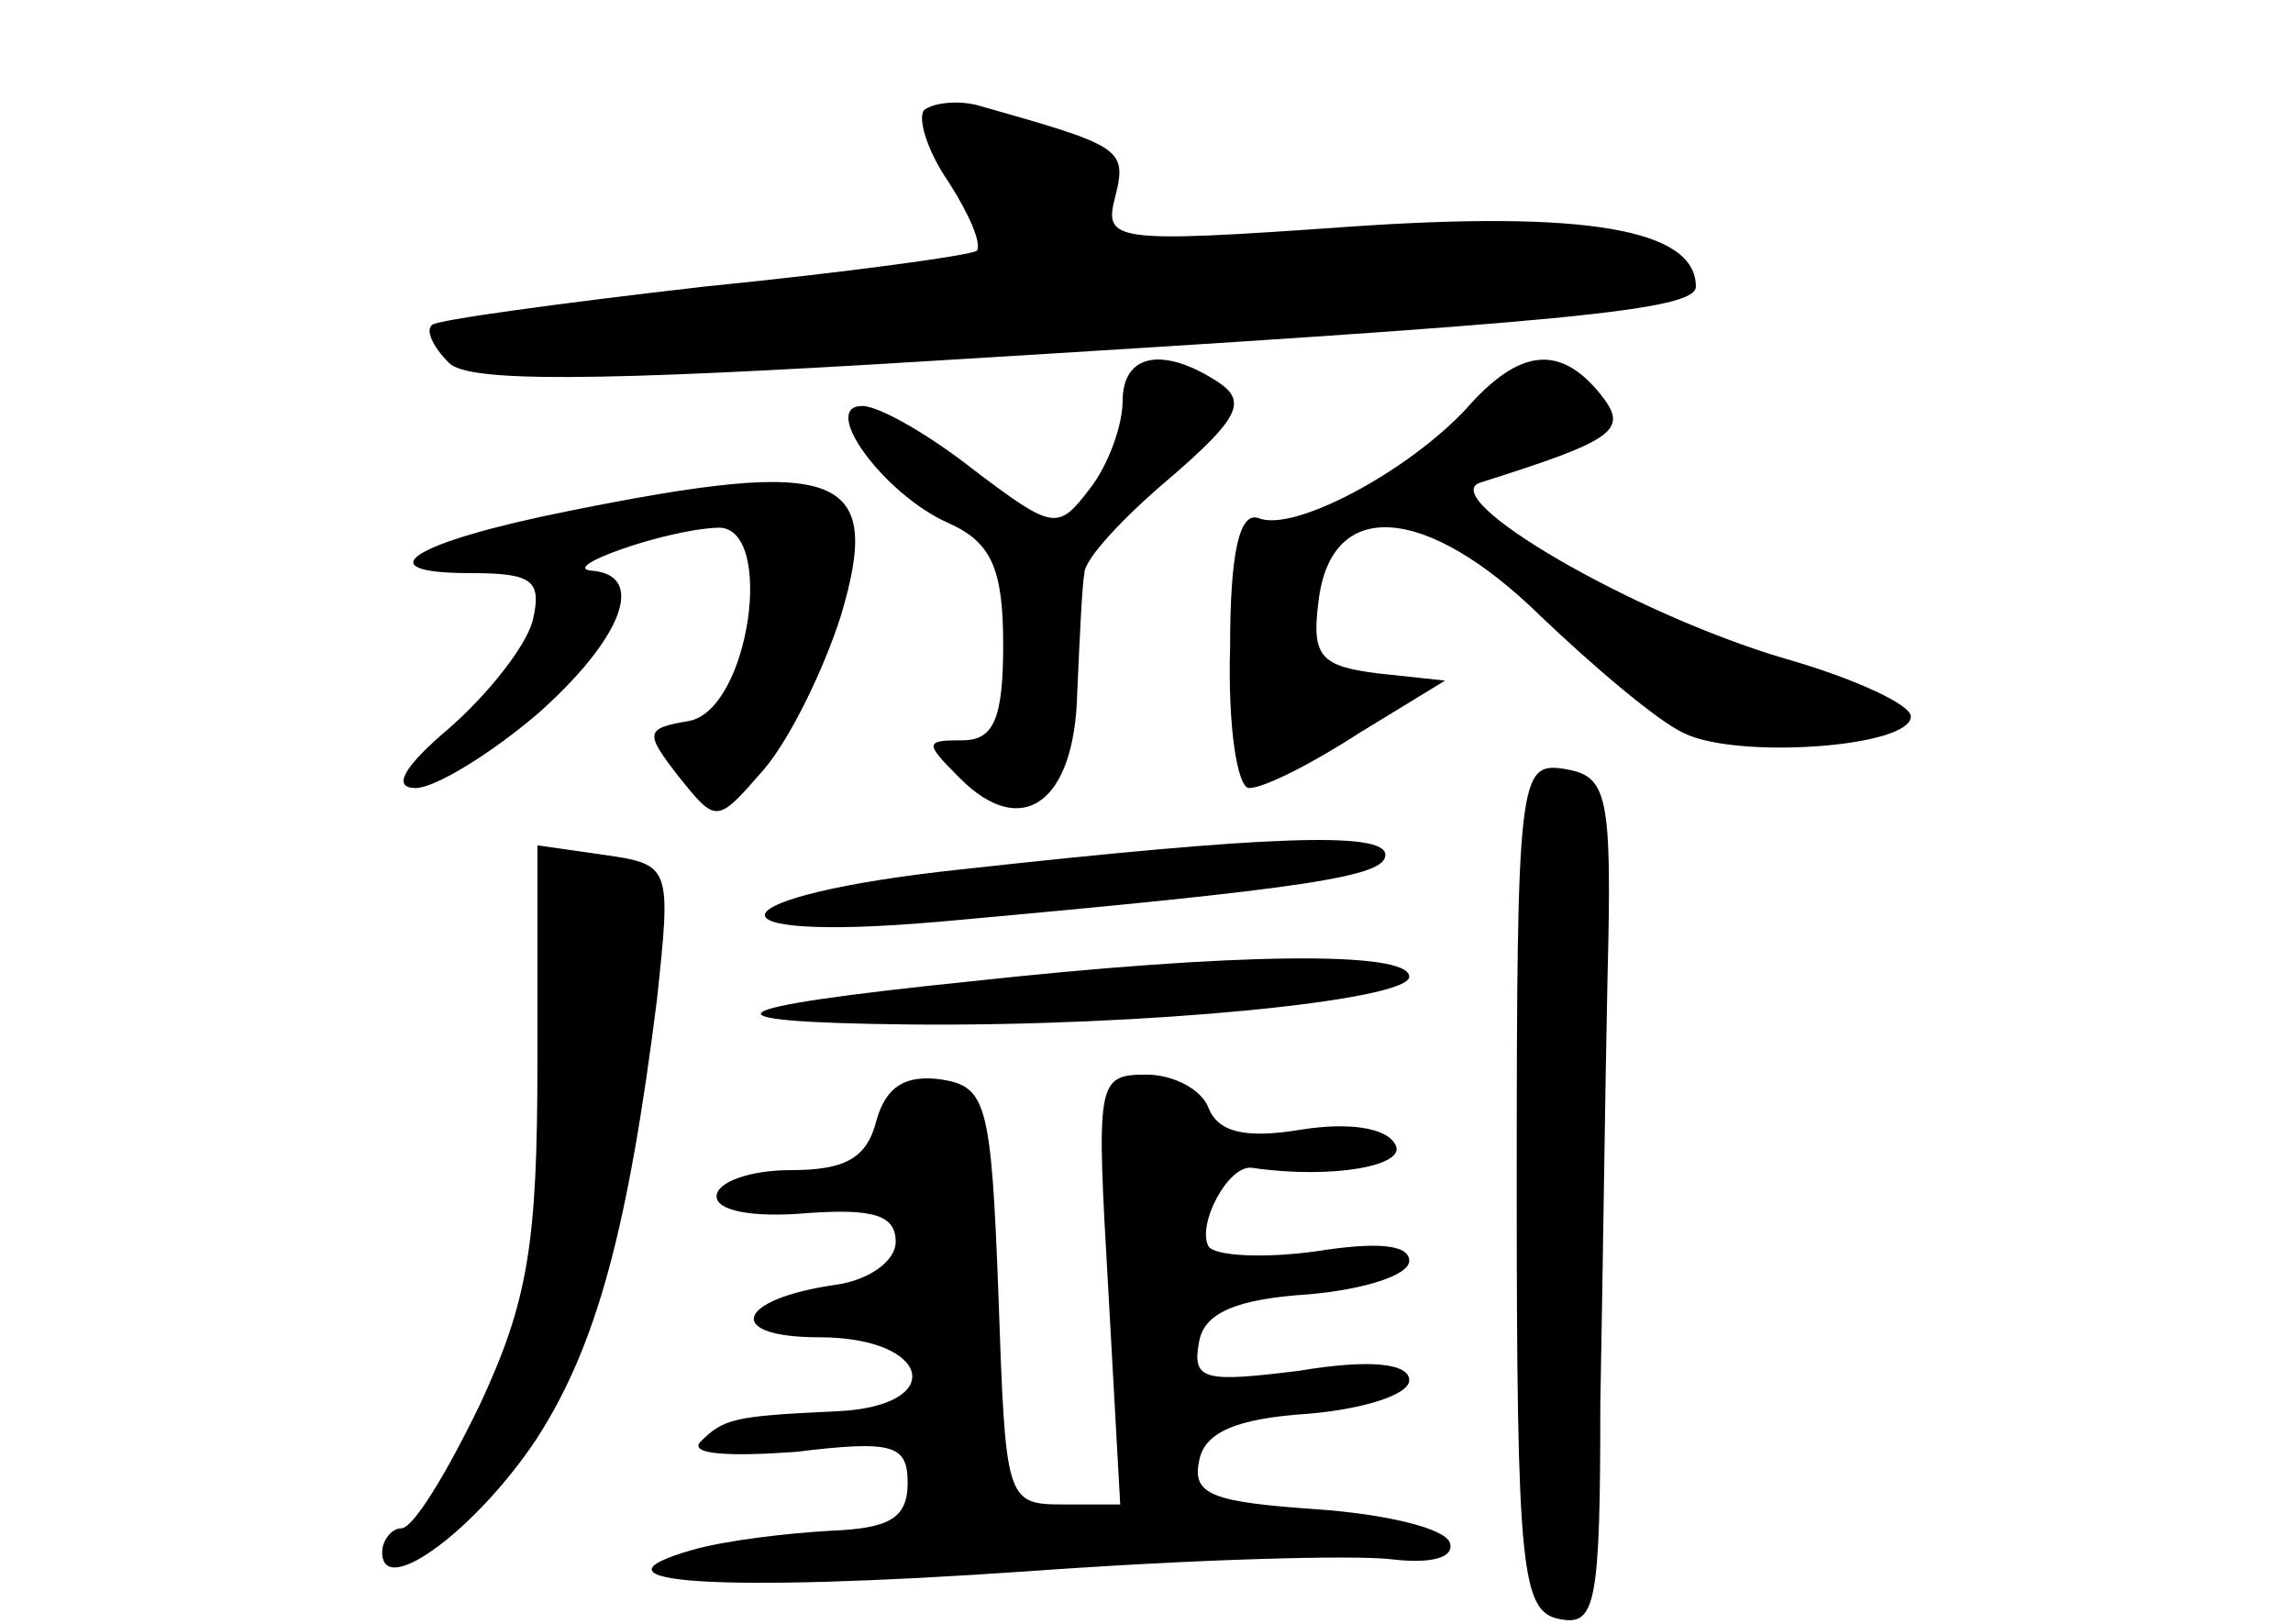 <?xml version="1.0" standalone="no"?>
<!DOCTYPE svg PUBLIC "-//W3C//DTD SVG 20010904//EN"
 "http://www.w3.org/TR/2001/REC-SVG-20010904/DTD/svg10.dtd">
<svg version="1.0" xmlns="http://www.w3.org/2000/svg"
 width="96pt" height="68pt" viewBox="0 0 96 68"
 preserveAspectRatio="xMidYMid meet">
<g transform="translate(0,68) scale(0.1,-0.1)"
fill="#000000" stroke="none">
<path d="M387 634 c-3 -3 1 -17 10 -30 9 -14 14 -26 12 -29 -3 -2 -54 -9 -114
-15 -61 -7 -112 -14 -114 -16 -3 -2 0 -9 7 -16 8 -8 59 -8 204 1 264 16 318
21 318 31 0 24 -46 32 -146 25 -99 -7 -102 -6 -97 13 5 20 2 21 -58 38 -8 2
-18 1 -22 -2z"/>
<path d="M470 512 c0 -10 -6 -27 -14 -37 -13 -17 -15 -17 -48 8 -19 15 -40 27
-47 27 -18 0 9 -37 36 -49 18 -8 23 -19 23 -51 0 -31 -4 -40 -17 -40 -16 0
-16 -1 -1 -16 26 -26 48 -10 49 36 1 22 2 45 3 50 0 6 17 24 36 40 29 25 32
32 20 40 -23 15 -40 12 -40 -8z"/>
<path d="M614 509 c-24 -26 -72 -52 -87 -46 -8 3 -12 -14 -12 -54 -1 -33 3
-59 8 -59 6 0 26 10 46 23 l36 22 -28 3 c-24 3 -28 7 -25 30 5 44 45 41 93 -6
22 -21 49 -44 60 -49 22 -11 95 -6 95 7 0 5 -24 16 -52 24 -65 19 -148 68
-128 74 57 18 62 22 50 37 -17 21 -34 19 -56 -6z"/>
<path d="M238 466 c-65 -13 -86 -26 -41 -26 26 0 30 -3 26 -20 -3 -11 -19 -31
-35 -45 -19 -16 -24 -25 -14 -25 8 0 31 14 51 31 35 31 46 58 23 60 -15 1 30
17 52 18 25 2 14 -77 -12 -81 -18 -3 -18 -5 -4 -23 16 -20 16 -20 36 3 11 13
25 42 32 64 18 60 0 67 -114 44z"/>
<path d="M635 183 c0 -161 2 -178 18 -181 15 -3 17 6 17 90 1 51 2 131 3 178
2 78 0 85 -18 88 -19 3 -20 -3 -20 -175z"/>
<path d="M225 235 c0 -76 -4 -100 -24 -143 -14 -29 -28 -52 -33 -52 -4 0 -8
-5 -8 -10 0 -20 40 10 65 48 25 39 38 88 50 183 6 56 6 57 -22 61 l-28 4 0
-91z"/>
<path d="M403 316 c-104 -11 -113 -31 -10 -22 156 14 187 19 187 28 0 10 -50
8 -177 -6z"/>
<path d="M406 269 c-107 -11 -116 -17 -26 -18 99 -1 210 10 210 20 0 11 -74
10 -184 -2z"/>
<path d="M367 211 c-4 -16 -13 -21 -36 -21 -17 0 -31 -5 -31 -11 0 -6 15 -9
38 -7 28 2 37 -1 37 -12 0 -8 -11 -16 -25 -18 -42 -6 -47 -22 -7 -22 47 0 54
-29 7 -31 -43 -2 -47 -3 -57 -13 -4 -5 12 -6 40 -4 41 5 47 3 47 -13 0 -15 -8
-19 -32 -20 -18 -1 -44 -4 -58 -8 -49 -14 10 -18 140 -9 69 5 137 7 153 5 17
-2 26 1 24 7 -2 6 -27 12 -56 14 -43 3 -52 6 -49 20 2 12 15 18 46 20 23 2 42
8 42 14 0 7 -16 9 -46 4 -40 -5 -45 -4 -42 12 2 12 15 18 46 20 23 2 42 8 42
14 0 7 -14 8 -39 4 -22 -3 -42 -2 -45 2 -5 9 8 34 18 33 34 -5 66 1 60 10 -4
7 -20 9 -39 6 -24 -4 -35 -1 -39 9 -3 8 -15 14 -26 14 -21 0 -21 -3 -16 -90
l5 -90 -24 0 c-24 0 -24 2 -27 88 -3 80 -5 87 -24 90 -15 2 -23 -3 -27 -17z"/>
</g>
</svg>
